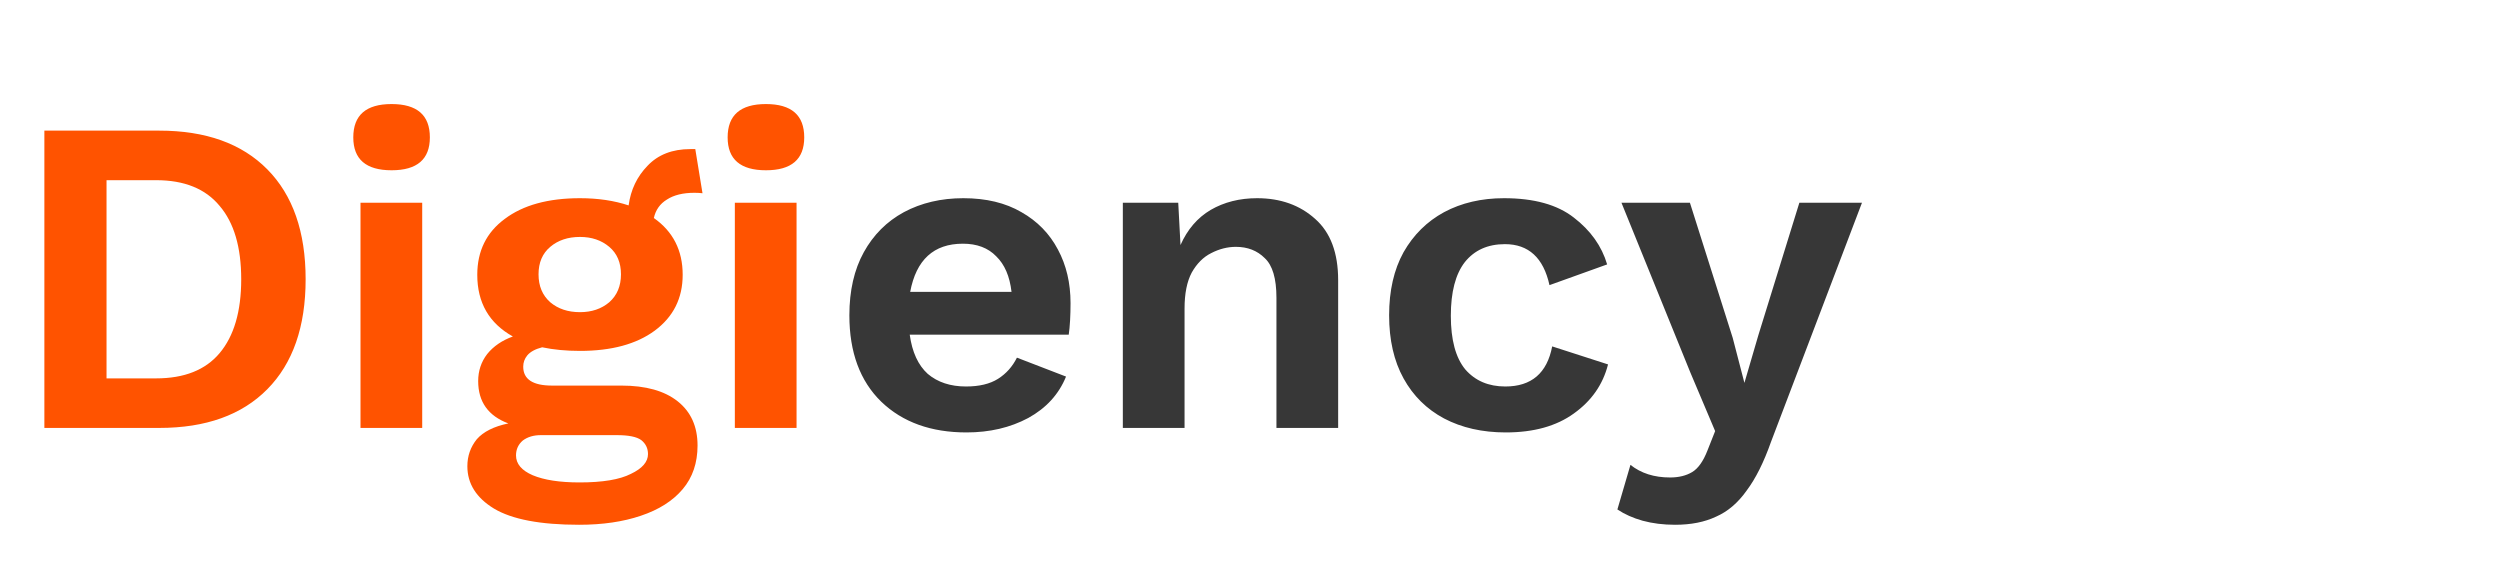 <svg width="111" height="25" viewBox="0 0 111 25" fill="none" xmlns="http://www.w3.org/2000/svg">
<path d="M7.07 5.8C9.137 5.8 10.737 6.373 11.87 7.52C13.003 8.667 13.57 10.293 13.57 12.4C13.57 14.507 13.003 16.133 11.87 17.28C10.737 18.427 9.137 19 7.07 19H1.97V5.8H7.07ZM6.93 16.8C8.183 16.8 9.123 16.427 9.75 15.68C10.39 14.92 10.71 13.827 10.71 12.4C10.71 10.973 10.39 9.887 9.75 9.14C9.123 8.38 8.183 8 6.93 8H4.73V16.8H6.93ZM17.386 7.56C16.253 7.56 15.686 7.073 15.686 6.1C15.686 5.113 16.253 4.62 17.386 4.62C18.52 4.62 19.086 5.113 19.086 6.1C19.086 7.073 18.52 7.56 17.386 7.56ZM18.746 9V19H16.006V9H18.746ZM27.591 17.12C28.671 17.12 29.504 17.353 30.091 17.82C30.678 18.287 30.971 18.94 30.971 19.78C30.971 20.553 30.751 21.2 30.311 21.72C29.871 22.24 29.251 22.633 28.451 22.9C27.664 23.167 26.751 23.3 25.711 23.3C23.991 23.3 22.731 23.06 21.931 22.58C21.144 22.1 20.751 21.473 20.751 20.7C20.751 20.247 20.891 19.847 21.171 19.5C21.464 19.167 21.931 18.933 22.571 18.8C21.678 18.467 21.231 17.84 21.231 16.92C21.231 16.467 21.364 16.067 21.631 15.72C21.911 15.373 22.291 15.113 22.771 14.94C21.718 14.353 21.191 13.44 21.191 12.2C21.191 11.147 21.598 10.32 22.411 9.72C23.224 9.107 24.338 8.8 25.751 8.8C26.551 8.8 27.271 8.907 27.911 9.12C28.004 8.427 28.284 7.84 28.751 7.36C29.218 6.867 29.851 6.62 30.651 6.62C30.678 6.62 30.711 6.62 30.751 6.62C30.791 6.62 30.831 6.62 30.871 6.62L31.191 8.58C31.084 8.567 30.964 8.56 30.831 8.56C30.324 8.56 29.918 8.66 29.611 8.86C29.304 9.047 29.111 9.32 29.031 9.68C29.884 10.28 30.311 11.12 30.311 12.2C30.311 13.24 29.898 14.067 29.071 14.68C28.258 15.28 27.151 15.58 25.751 15.58C25.138 15.58 24.578 15.527 24.071 15.42C23.764 15.5 23.544 15.62 23.411 15.78C23.291 15.927 23.231 16.093 23.231 16.28C23.231 16.84 23.658 17.12 24.511 17.12H27.591ZM25.751 10.52C25.218 10.52 24.778 10.667 24.431 10.96C24.084 11.253 23.911 11.66 23.911 12.18C23.911 12.7 24.084 13.113 24.431 13.42C24.778 13.713 25.218 13.86 25.751 13.86C26.271 13.86 26.704 13.713 27.051 13.42C27.398 13.113 27.571 12.7 27.571 12.18C27.571 11.66 27.398 11.253 27.051 10.96C26.704 10.667 26.271 10.52 25.751 10.52ZM25.731 21.42C26.758 21.42 27.518 21.293 28.011 21.04C28.518 20.8 28.771 20.507 28.771 20.16C28.771 19.907 28.671 19.7 28.471 19.54C28.271 19.393 27.911 19.32 27.391 19.32H24.011C23.691 19.32 23.424 19.4 23.211 19.56C23.011 19.733 22.911 19.953 22.911 20.22C22.911 20.593 23.158 20.887 23.651 21.1C24.158 21.313 24.851 21.42 25.731 21.42ZM34.008 7.56C32.874 7.56 32.307 7.073 32.307 6.1C32.307 5.113 32.874 4.62 34.008 4.62C35.141 4.62 35.708 5.113 35.708 6.1C35.708 7.073 35.141 7.56 34.008 7.56ZM35.367 9V19H32.627V9H35.367Z" fill="#FF5300"/>
<path d="M42.912 19.2C41.339 19.2 40.079 18.747 39.132 17.84C38.185 16.92 37.712 15.64 37.712 14C37.712 12.907 37.925 11.973 38.352 11.2C38.779 10.427 39.372 9.833 40.132 9.42C40.905 9.007 41.785 8.8 42.772 8.8C43.785 8.8 44.645 9.007 45.352 9.42C46.059 9.82 46.599 10.373 46.972 11.08C47.345 11.773 47.532 12.567 47.532 13.46C47.532 13.727 47.525 13.98 47.512 14.22C47.499 14.46 47.479 14.673 47.452 14.86H40.392C40.499 15.633 40.765 16.213 41.192 16.6C41.632 16.973 42.199 17.16 42.892 17.16C43.479 17.16 43.952 17.047 44.312 16.82C44.672 16.593 44.952 16.28 45.152 15.88L47.332 16.72C47.012 17.507 46.452 18.12 45.652 18.56C44.852 18.987 43.939 19.2 42.912 19.2ZM42.752 10.82C41.459 10.82 40.679 11.533 40.412 12.96H44.912C44.832 12.267 44.605 11.74 44.232 11.38C43.872 11.007 43.379 10.82 42.752 10.82ZM49.854 19V9H52.314L52.414 10.88C52.721 10.187 53.167 9.667 53.754 9.32C54.354 8.973 55.041 8.8 55.814 8.8C56.854 8.8 57.714 9.107 58.394 9.72C59.074 10.32 59.414 11.227 59.414 12.44V19H56.674V13.22C56.674 12.367 56.501 11.78 56.154 11.46C55.821 11.127 55.394 10.96 54.874 10.96C54.501 10.96 54.134 11.053 53.774 11.24C53.427 11.413 53.141 11.7 52.914 12.1C52.701 12.5 52.594 13.033 52.594 13.7V19H49.854ZM66.777 8.8C68.11 8.8 69.144 9.087 69.877 9.66C70.624 10.233 71.117 10.927 71.357 11.74L68.797 12.66C68.53 11.447 67.87 10.84 66.817 10.84C66.057 10.84 65.463 11.107 65.037 11.64C64.624 12.173 64.417 12.967 64.417 14.02C64.417 15.087 64.63 15.88 65.057 16.4C65.497 16.907 66.09 17.16 66.837 17.16C67.997 17.16 68.69 16.567 68.917 15.38L71.397 16.18C71.17 17.073 70.663 17.8 69.877 18.36C69.103 18.92 68.097 19.2 66.857 19.2C65.817 19.2 64.903 18.993 64.117 18.58C63.343 18.167 62.743 17.573 62.317 16.8C61.89 16.027 61.677 15.093 61.677 14C61.677 12.907 61.89 11.973 62.317 11.2C62.757 10.427 63.357 9.833 64.117 9.42C64.89 9.007 65.777 8.8 66.777 8.8ZM82.672 9L78.632 19.62C78.312 20.527 77.952 21.247 77.552 21.78C77.165 22.327 76.712 22.713 76.192 22.94C75.685 23.18 75.079 23.3 74.372 23.3C73.852 23.3 73.372 23.24 72.932 23.12C72.505 23 72.132 22.833 71.812 22.62L72.392 20.64C72.859 21.013 73.445 21.2 74.152 21.2C74.539 21.2 74.865 21.12 75.132 20.96C75.399 20.8 75.625 20.48 75.812 20L76.152 19.14L75.052 16.54L71.992 9H75.032L76.932 15L77.452 17L78.072 14.88L79.892 9H82.672Z" fill="#373737"/>
</svg>
